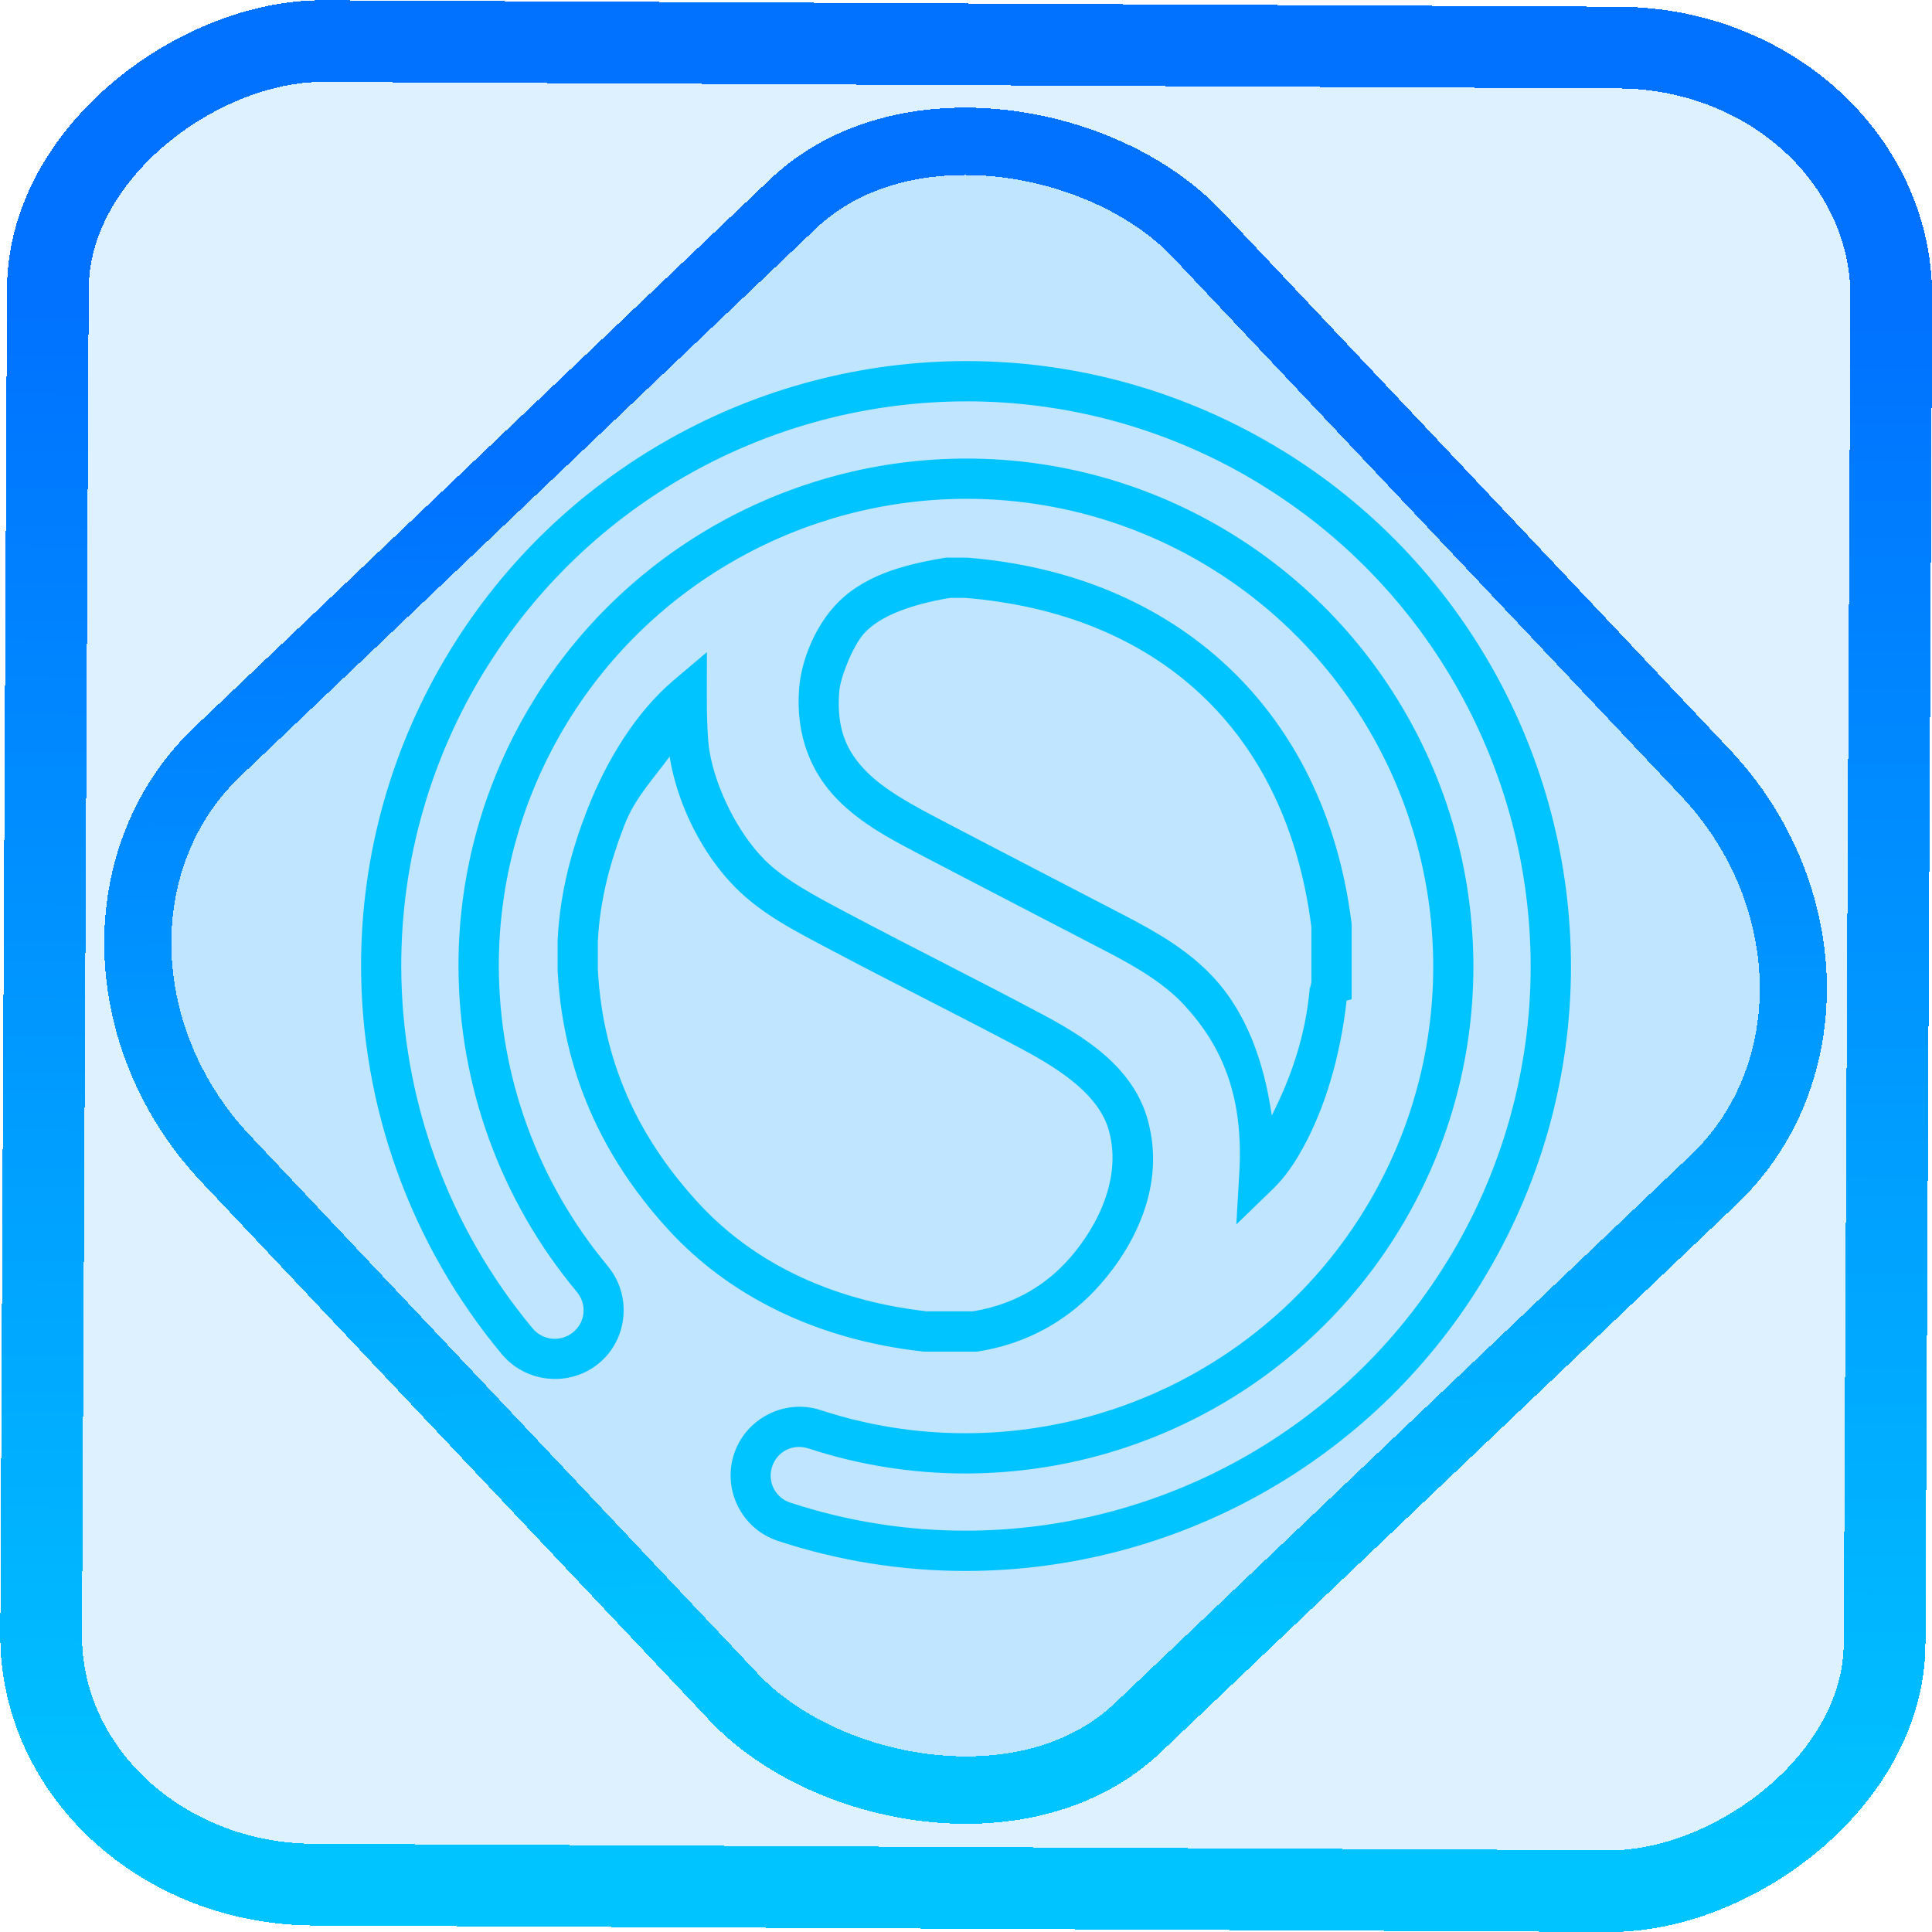 <?xml version="1.0" encoding="UTF-8" standalone="no"?>
<!-- Generator: Gravit.io -->

<svg
   style="isolation:isolate"
   viewBox="0 0 48 48"
   width="48pt"
   height="48pt"
   version="1.1"
   id="svg9"
   sodipodi:docname="simplenote.svg"
   inkscape:version="1.1.2 (0a00cf5339, 2022-02-04)"
   xmlns:inkscape="http://www.inkscape.org/namespaces/inkscape"
   xmlns:sodipodi="http://sodipodi.sourceforge.net/DTD/sodipodi-0.dtd"
   xmlns:xlink="http://www.w3.org/1999/xlink"
   xmlns="http://www.w3.org/2000/svg"
   xmlns:svg="http://www.w3.org/2000/svg">
  <defs
     id="defs13">
    <linearGradient
       inkscape:collect="always"
       xlink:href="#_lgradient_8"
       id="linearGradient872"
       x1="-12.026"
       y1="6.117"
       x2="-0.085"
       y2="6.117"
       gradientUnits="userSpaceOnUse"
       gradientTransform="matrix(3.836,0,0,3.837,-0.005,-0.003)" />
    <linearGradient
       id="_lgradient_21"
       x1="0"
       y1="0.5"
       x2="1"
       y2="0.5"
       gradientTransform="matrix(28.183,0,0,28.299,9.877,9.851)"
       gradientUnits="userSpaceOnUse">
      <stop
         offset="0%"
         stop-opacity="1"
         style="stop-color:rgb(255,224,49)"
         id="stop2-3" />
      <stop
         offset="98.696%"
         stop-opacity="1"
         style="stop-color:rgb(252,82,82)"
         id="stop4-6" />
    </linearGradient>
    <linearGradient
       inkscape:collect="always"
       xlink:href="#_lgradient_8"
       id="linearGradient15"
       x1="-9.685"
       y1="45.161"
       x2="11.988"
       y2="21.735"
       gradientUnits="userSpaceOnUse"
       gradientTransform="matrix(1.115,0,0,1.115,-0.012,-3.328)" />
    <linearGradient
       inkscape:collect="always"
       xlink:href="#_lgradient_8"
       id="linearGradient977"
       x1="9.471"
       y1="24"
       x2="38.529"
       y2="24"
       gradientUnits="userSpaceOnUse" />
  </defs>
  <sodipodi:namedview
     id="namedview11"
     pagecolor="#ffffff"
     bordercolor="#666666"
     borderopacity="1.0"
     inkscape:pageshadow="2"
     inkscape:pageopacity="0.0"
     inkscape:pagecheckerboard="0"
     inkscape:document-units="pt"
     showgrid="false"
     inkscape:zoom="3.6128737"
     inkscape:cx="31.969011"
     inkscape:cy="31.969011"
     inkscape:window-width="1056"
     inkscape:window-height="545"
     inkscape:window-x="285"
     inkscape:window-y="169"
     inkscape:window-maximized="0"
     inkscape:current-layer="svg9" />
  <linearGradient
     id="_lgradient_8"
     x1="0"
     y1="0.5"
     x2="0.907"
     y2="0.92"
     gradientTransform="matrix(29.058,0,0,29.058,9.471,9.471)"
     gradientUnits="userSpaceOnUse">
    <stop
       offset="0%"
       stop-opacity="1"
       style="stop-color:rgb(0,196,255)"
       id="stop2" />
    <stop
       offset="83.888%"
       stop-opacity="1"
       style="stop-color:rgb(0,114,255)"
       id="stop4" />
  </linearGradient>
  <rect
     x="-46.783"
     y="1.225"
     height="45.8"
     rx="6.184"
     shape-rendering="crispEdges"
     id="rect5-6-7-3"
     ry="6.806"
     transform="matrix(0.005,-1,1,0.005,0,0)"
     style="isolation:isolate;fill:#0094ff;fill-opacity:0.135;stroke:url(#linearGradient872);stroke-width:2.03;stroke-miterlimit:4;stroke-dasharray:none;stroke-opacity:1"
     width="45.802" />
  <rect
     x="-15.687"
     y="17.26"
     height="33.346"
     rx="6.792"
     shape-rendering="crispEdges"
     id="rect5-6-6-6-6"
     style="isolation:isolate;fill:#0094ff;fill-opacity:0.135;stroke:url(#linearGradient15);stroke-width:1.672;stroke-miterlimit:4;stroke-dasharray:none;stroke-opacity:1"
     ry="7.474"
     transform="matrix(0.724,-0.689,0.686,0.727,0,0)"
     width="33.338" />
  <path
     style="color:#000000;fill:url(#linearGradient977);fill-rule:evenodd;-inkscape-stroke:none"
     d="m 24.018,8.971 c -5.228,0 -10.1,2.719 -12.83,7.178 -1.446,2.354 -2.217,5.066 -2.217,7.834 0,3.531 1.24,6.955 3.5,9.666 l 0.002,0.002 c 0.605,0.718 1.691,0.816 2.412,0.215 0.721,-0.601 0.815,-1.691 0.213,-2.412 v -0.002 c -1.747,-2.096 -2.705,-4.735 -2.705,-7.469 0,-2.129 0.591,-4.225 1.711,-6.047 2.113,-3.442 5.874,-5.543 9.914,-5.543 2.135,0 4.224,0.591 6.047,1.711 3.442,2.113 5.543,5.874 5.543,9.914 0,2.129 -0.591,4.225 -1.711,6.047 -2.113,3.442 -5.874,5.543 -9.914,5.543 -1.219,0 -2.432,-0.192 -3.592,-0.574 h -0.002 c -0.892,-0.291 -1.863,0.203 -2.154,1.096 -0.291,0.892 0.201,1.863 1.094,2.154 1.504,0.495 3.076,0.746 4.654,0.746 5.228,0 10.099,-2.718 12.83,-7.176 v -0.002 c 1.446,-2.355 2.217,-5.072 2.217,-7.834 0,-5.228 -2.718,-10.099 -7.176,-12.83 h -0.002 C 29.497,9.742 26.785,8.971 24.018,8.971 Z m 0,1 c 2.583,0 5.115,0.718 7.312,2.068 v 0.002 c 4.162,2.548 6.699,7.095 6.699,11.977 0,2.577 -0.718,5.115 -2.068,7.312 h -0.002 c -2.548,4.162 -7.095,6.699 -11.977,6.699 -1.473,0 -2.94,-0.234 -4.342,-0.695 h -0.002 c -0.378,-0.123 -0.578,-0.518 -0.455,-0.896 0.123,-0.378 0.518,-0.576 0.896,-0.453 l -0.002,-0.002 c 1.262,0.416 2.581,0.625 3.904,0.625 4.387,0 8.471,-2.281 10.766,-6.02 1.217,-1.98 1.859,-4.256 1.859,-6.57 0,-4.387 -2.281,-8.471 -6.02,-10.766 -1.979,-1.216 -4.25,-1.859 -6.57,-1.859 -4.387,0 -8.471,2.281 -10.766,6.02 -1.217,1.98 -1.859,4.256 -1.859,6.57 0,2.968 1.041,5.836 2.938,8.111 0.258,0.308 0.218,0.749 -0.086,1.002 -0.305,0.254 -0.751,0.214 -1.008,-0.09 -2.109,-2.531 -3.266,-5.727 -3.266,-9.023 0,-2.583 0.718,-5.115 2.068,-7.312 h 0.002 c 2.548,-4.162 7.095,-6.699 11.977,-6.699 z m -0.525,3.883 -0.041,0.008 c -1.002,0.168 -2.054,0.44 -2.742,1.223 -0.495,0.561 -0.801,1.35 -0.855,2.01 -0.096,1.199 0.317,2.117 0.941,2.758 0.624,0.641 1.421,1.041 2.143,1.42 1.502,0.787 3.049,1.583 4.572,2.377 0.77,0.401 1.432,0.801 1.912,1.322 0.921,0.997 1.481,2.238 1.367,4.168 l -0.074,1.281 0.922,-0.893 c 0.305,-0.295 0.546,-0.665 0.748,-1.035 0.531,-0.972 0.913,-2.235 1.07,-3.633 l 0.125,-0.035 v -1.869 l -0.004,-0.031 c -0.669,-5.342 -4.411,-8.657 -9.525,-9.068 l -0.021,-0.002 z m 0.111,1 h 0.373 c 4.728,0.384 7.98,3.244 8.604,8.18 v 1.367 c -0.01,0.067 -0.038,0.147 -0.031,0.193 l -0.004,-0.111 c -0.099,1.273 -0.496,2.333 -0.949,3.232 -0.199,-1.377 -0.646,-2.563 -1.439,-3.422 -0.614,-0.666 -1.383,-1.114 -2.184,-1.531 -1.526,-0.795 -3.075,-1.592 -4.572,-2.377 -0.726,-0.381 -1.423,-0.752 -1.889,-1.23 -0.466,-0.478 -0.738,-1.028 -0.662,-1.98 0.029,-0.345 0.331,-1.113 0.609,-1.428 0.41,-0.465 1.228,-0.738 2.145,-0.893 z m -6.041,1.348 -0.824,0.697 c -0.935,0.791 -1.672,1.987 -2.156,3.236 -0.368,0.948 -0.667,2.01 -0.727,3.191 l -0.002,0.014 v 0.793 l 0.002,0.014 c 0.15,2.758 1.316,4.845 2.764,6.42 1.482,1.613 3.638,2.713 6.311,3.012 l 0.029,0.002 h 1.309 l 0.039,-0.006 c 1.154,-0.18 2.141,-0.722 2.883,-1.504 0.8,-0.843 1.823,-2.435 1.326,-4.242 -0.369,-1.34 -1.594,-2.082 -2.66,-2.65 h -0.002 C 24.228,24.312 22.681,23.548 21.062,22.689 20.243,22.255 19.5,21.865 18.988,21.354 v -0.002 C 18.354,20.718 17.785,19.609 17.627,18.662 17.58,18.379 17.559,17.84 17.561,17.281 Z m -0.924,2.592 c 0.002,0.009 4.46e-4,0.024 0.002,0.033 0.198,1.186 0.82,2.414 1.641,3.234 0.666,0.666 1.501,1.084 2.312,1.514 1.635,0.868 3.183,1.63 4.791,2.486 1.016,0.542 1.929,1.17 2.166,2.031 0.359,1.307 -0.434,2.602 -1.088,3.291 -0.595,0.628 -1.364,1.048 -2.299,1.197 h -1.137 c -2.457,-0.278 -4.365,-1.267 -5.672,-2.689 -1.334,-1.451 -2.366,-3.292 -2.502,-5.799 v -0.715 c 0.053,-1.043 0.319,-1.996 0.662,-2.881 0.263,-0.677 0.722,-1.148 1.123,-1.703 z"
     id="path7" />
</svg>
